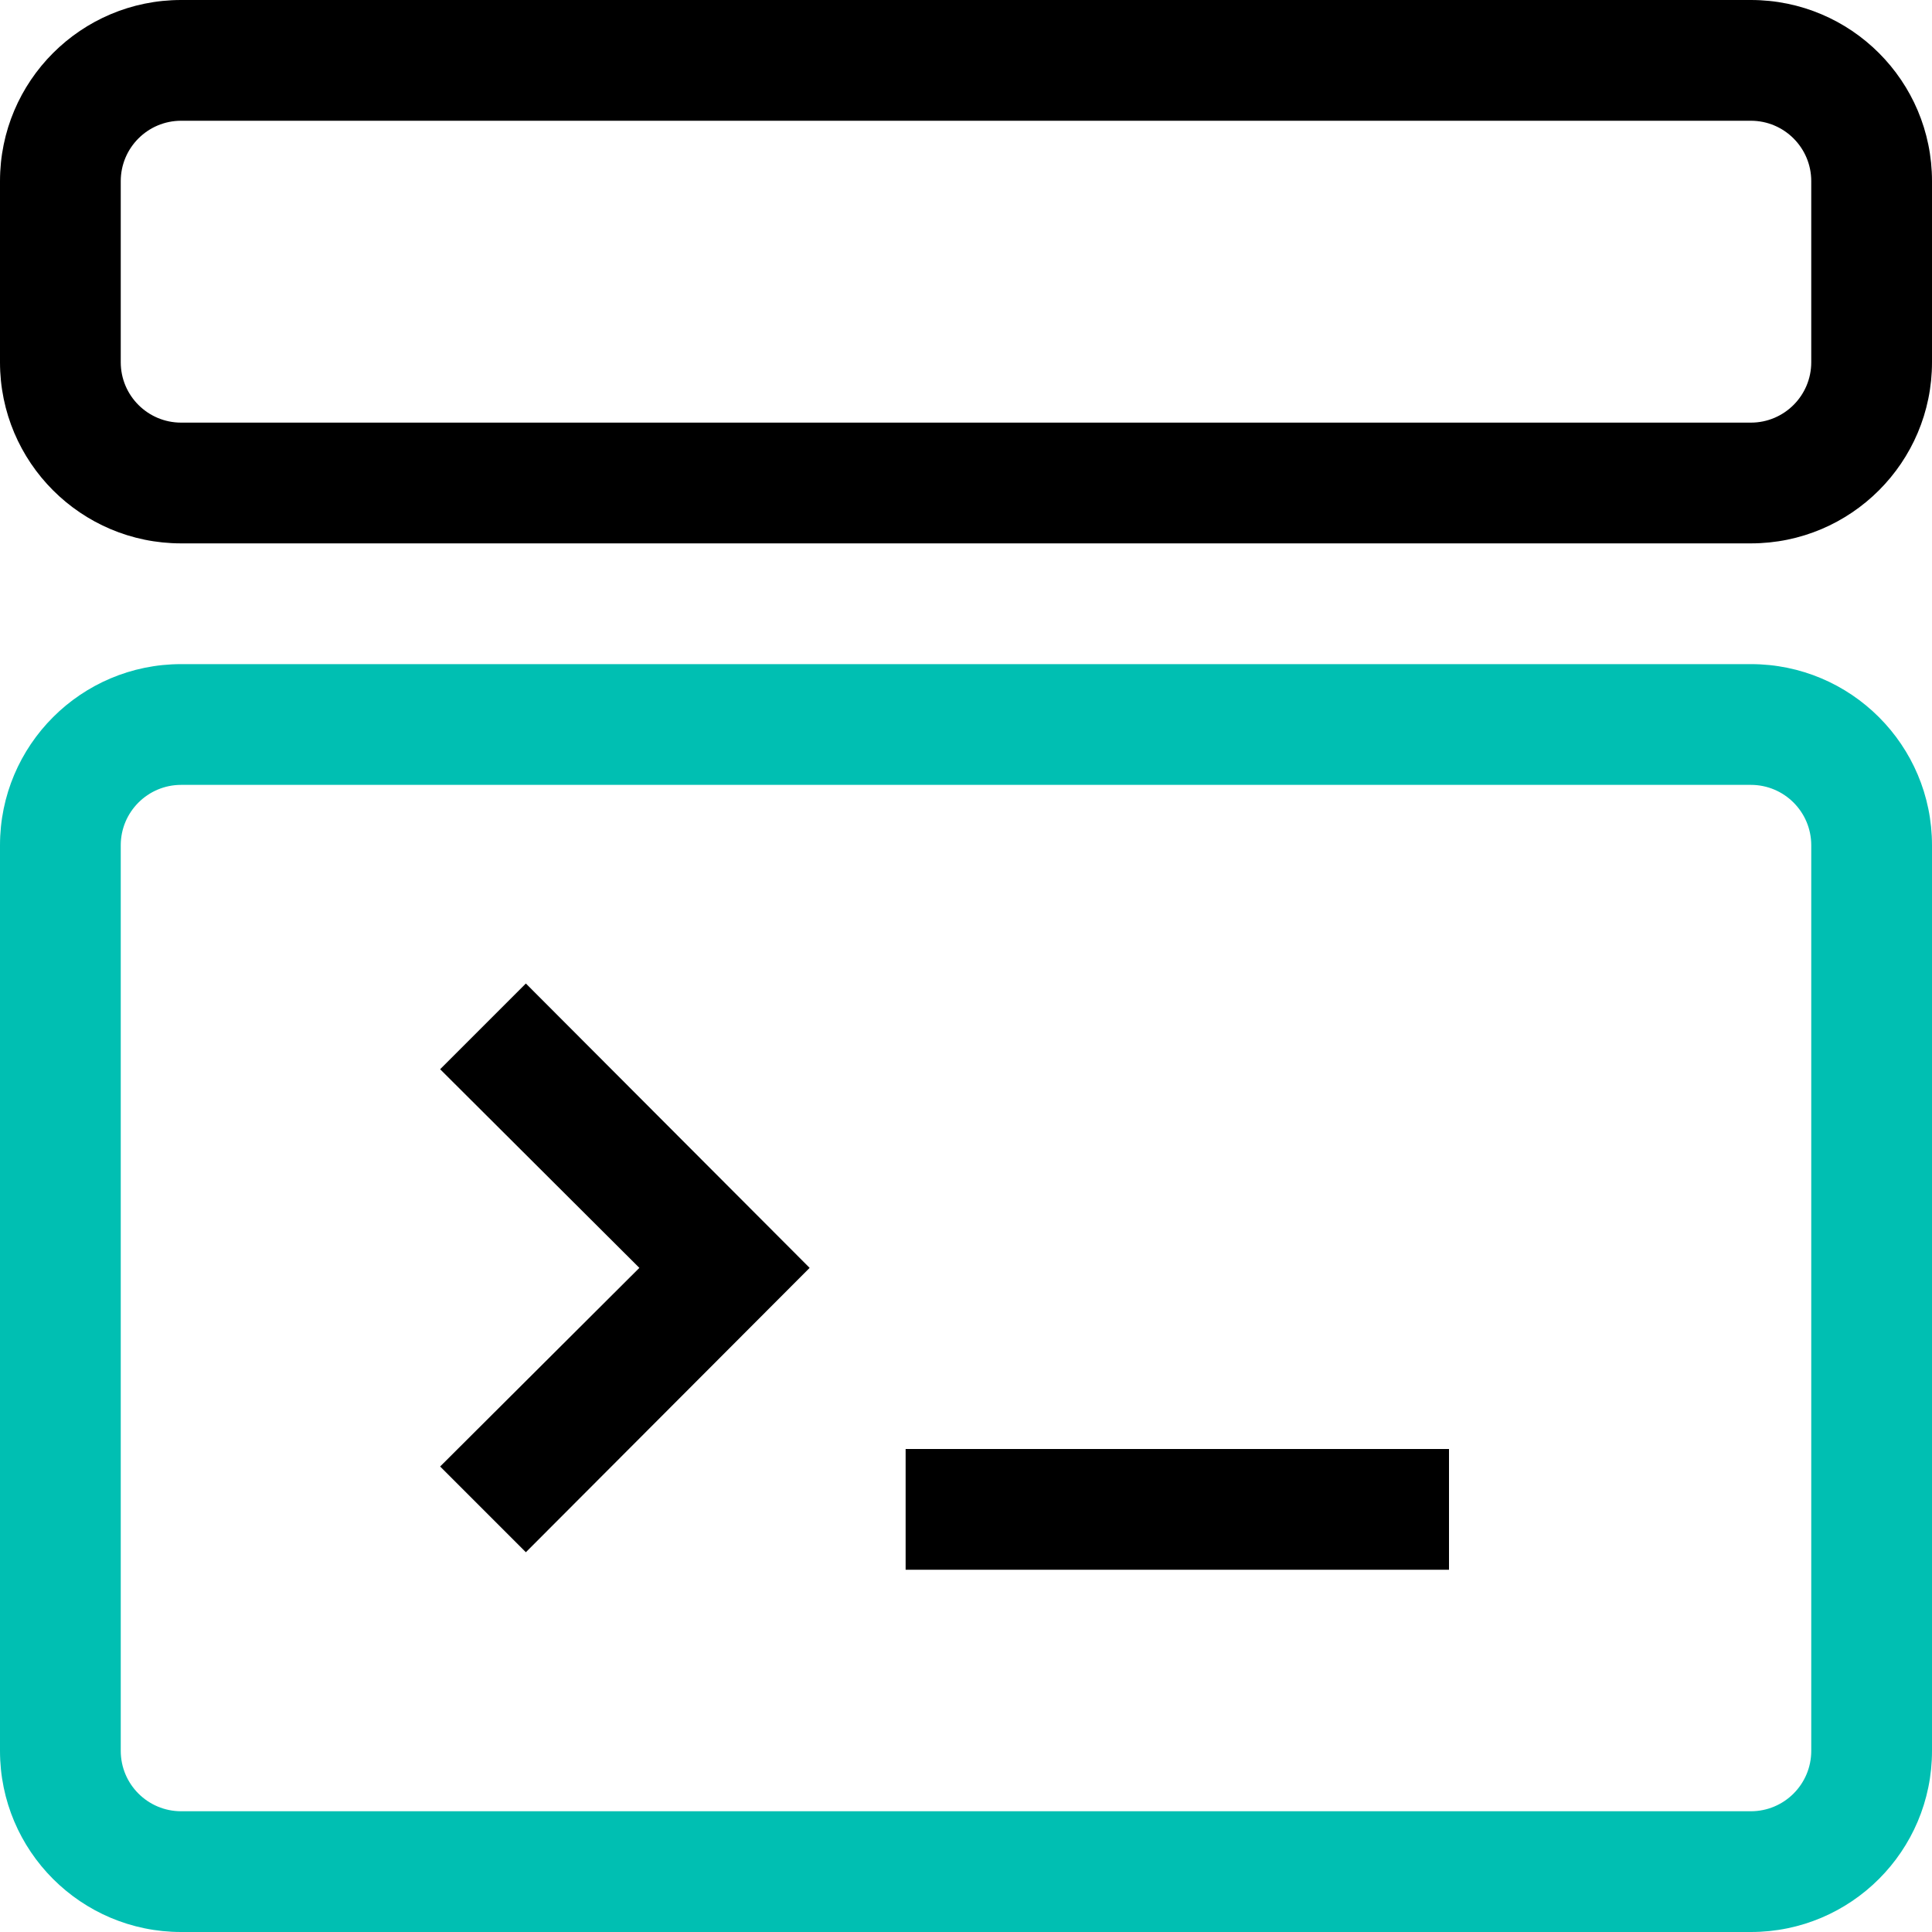 <svg xmlns="http://www.w3.org/2000/svg" width="32" height="32" viewBox="0 0 32 32">
  <g>
    <path d="M29,9 L3,9 C1.343,9 2.02906125e-16,7.657 0,6 L0,3 C-2.02906125e-16,1.343 1.343,3.04359188e-16 3,0 L29,0 C30.657,1.01453063e-16 32,1.343 32,3 L32,6 C32,7.657 30.657,9 29,9 Z M3,2 C2.448,2 2,2.448 2,3 L2,6 C2,6.552 2.448,7 3,7 L29,7 C29.552,7 30,6.552 30,6 L30,3 C30,2.448 29.552,2 29,2 L3,2 Z"/>
    <path fill="#00BFB2" d="M29,32 L3,32 C1.343,32 2.02906125e-16,30.657 0,29 L0,14 C-2.02906125e-16,12.343 1.343,11 3,11 L29,11 C30.657,11 32,12.343 32,14 L32,29 C32,30.657 30.657,32 29,32 Z M3,13 C2.448,13 2,13.448 2,14 L2,29 C2,29.552 2.448,30 3,30 L29,30 C29.552,30 30,29.552 30,29 L30,14 C30,13.448 29.552,13 29,13 L3,13 Z"/>
    <polygon points="7.29 17.71 10.59 21 7.29 24.29 8.71 25.71 13.41 21 8.71 16.29"/>
    <rect width="9" height="2" x="15" y="24"/>
  </g>
</svg>
